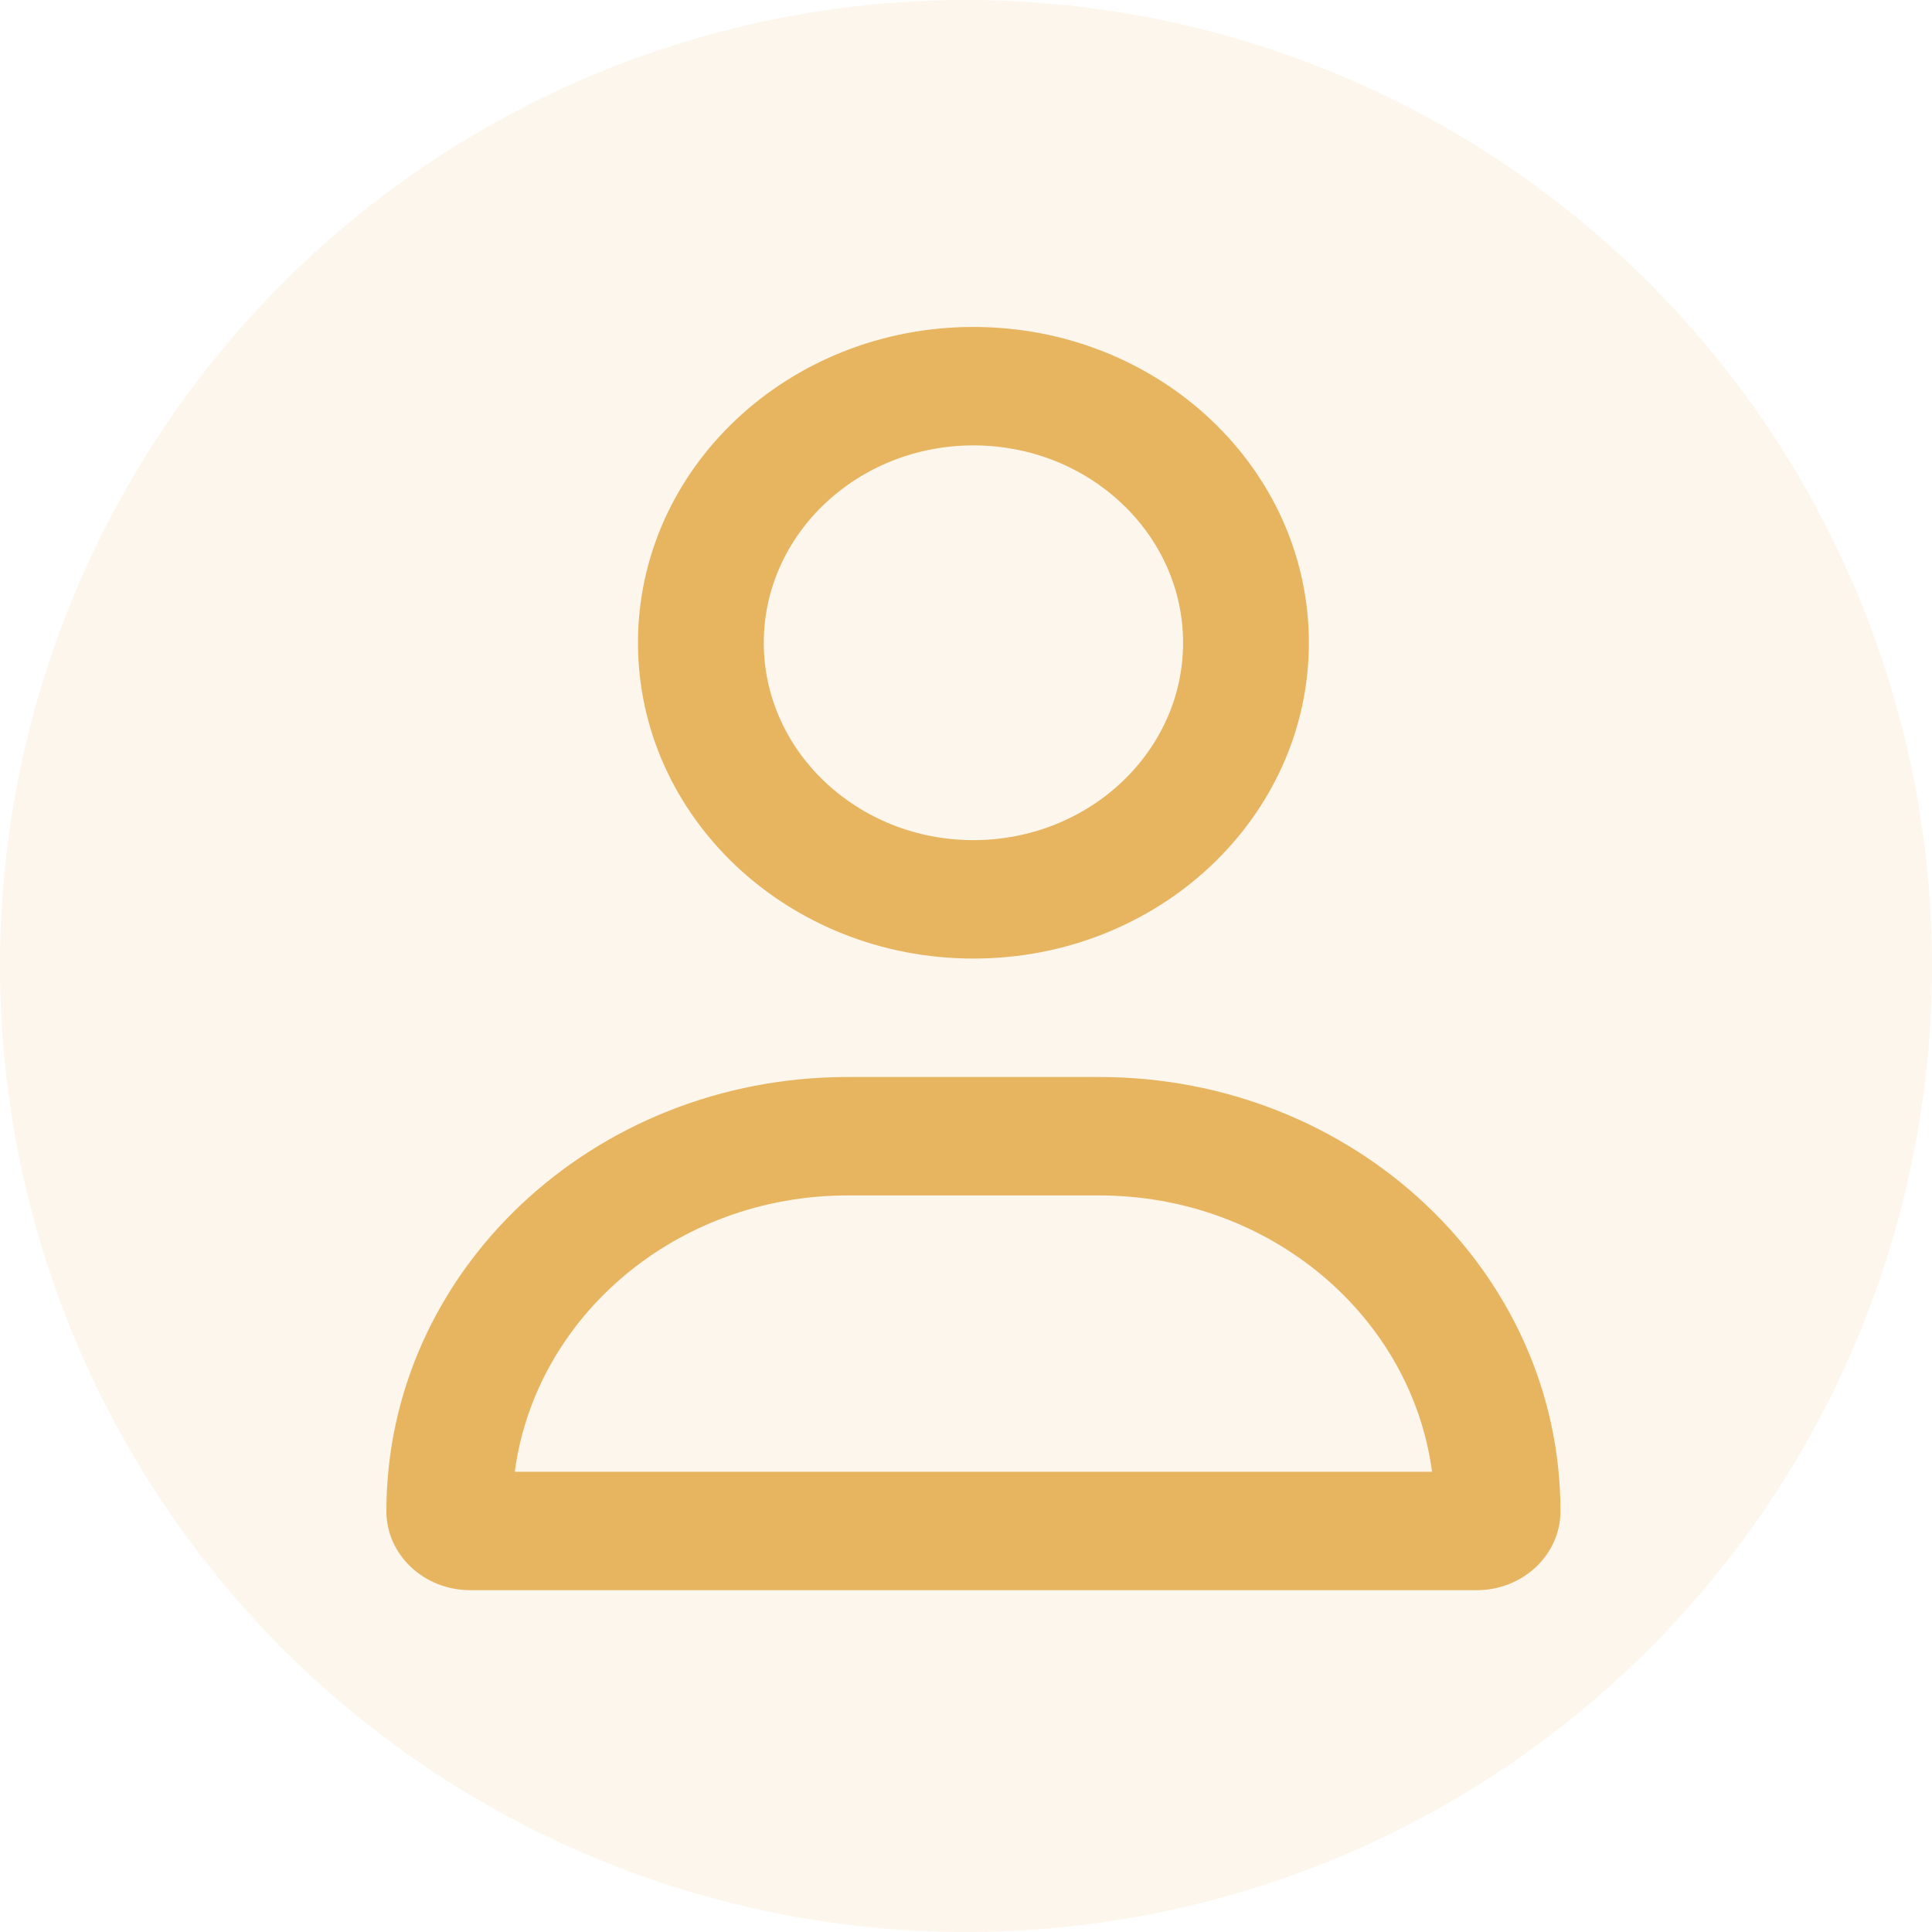 <svg width="130" height="130" viewBox="0 0 130 130" fill="none" xmlns="http://www.w3.org/2000/svg">
<g clip-path="url(#clip0_3_1174)">
<circle cx="65" cy="65" r="65" fill="#E7B460" fill-opacity="0.12"/>
<path d="M73.964 72.469H57.036C39.895 72.469 26 85.551 26 101.688C26 104.621 28.527 107 31.643 107H99.357C102.473 107 105 104.621 105 101.688C105 85.551 91.105 72.469 73.964 72.469ZM34.639 99.031C36.032 88.556 45.538 80.438 57.036 80.438H73.964C85.455 80.438 94.966 88.564 96.359 99.031H34.639ZM65.5 64.5C77.965 64.5 88.071 54.986 88.071 43.25C88.071 31.514 77.965 22 65.5 22C53.035 22 42.929 31.514 42.929 43.25C42.929 54.987 53.033 64.5 65.5 64.5ZM65.5 29.969C73.278 29.969 79.607 35.927 79.607 43.25C79.607 50.573 73.278 56.531 65.5 56.531C57.722 56.531 51.393 50.571 51.393 43.25C51.393 35.927 57.723 29.969 65.5 29.969Z" fill="#E7B460"/>
</g>
<defs>
<clipPath id="clip0_3_1174">
<rect width="130" height="130" fill="white"/>
</clipPath>
</defs>
</svg>
